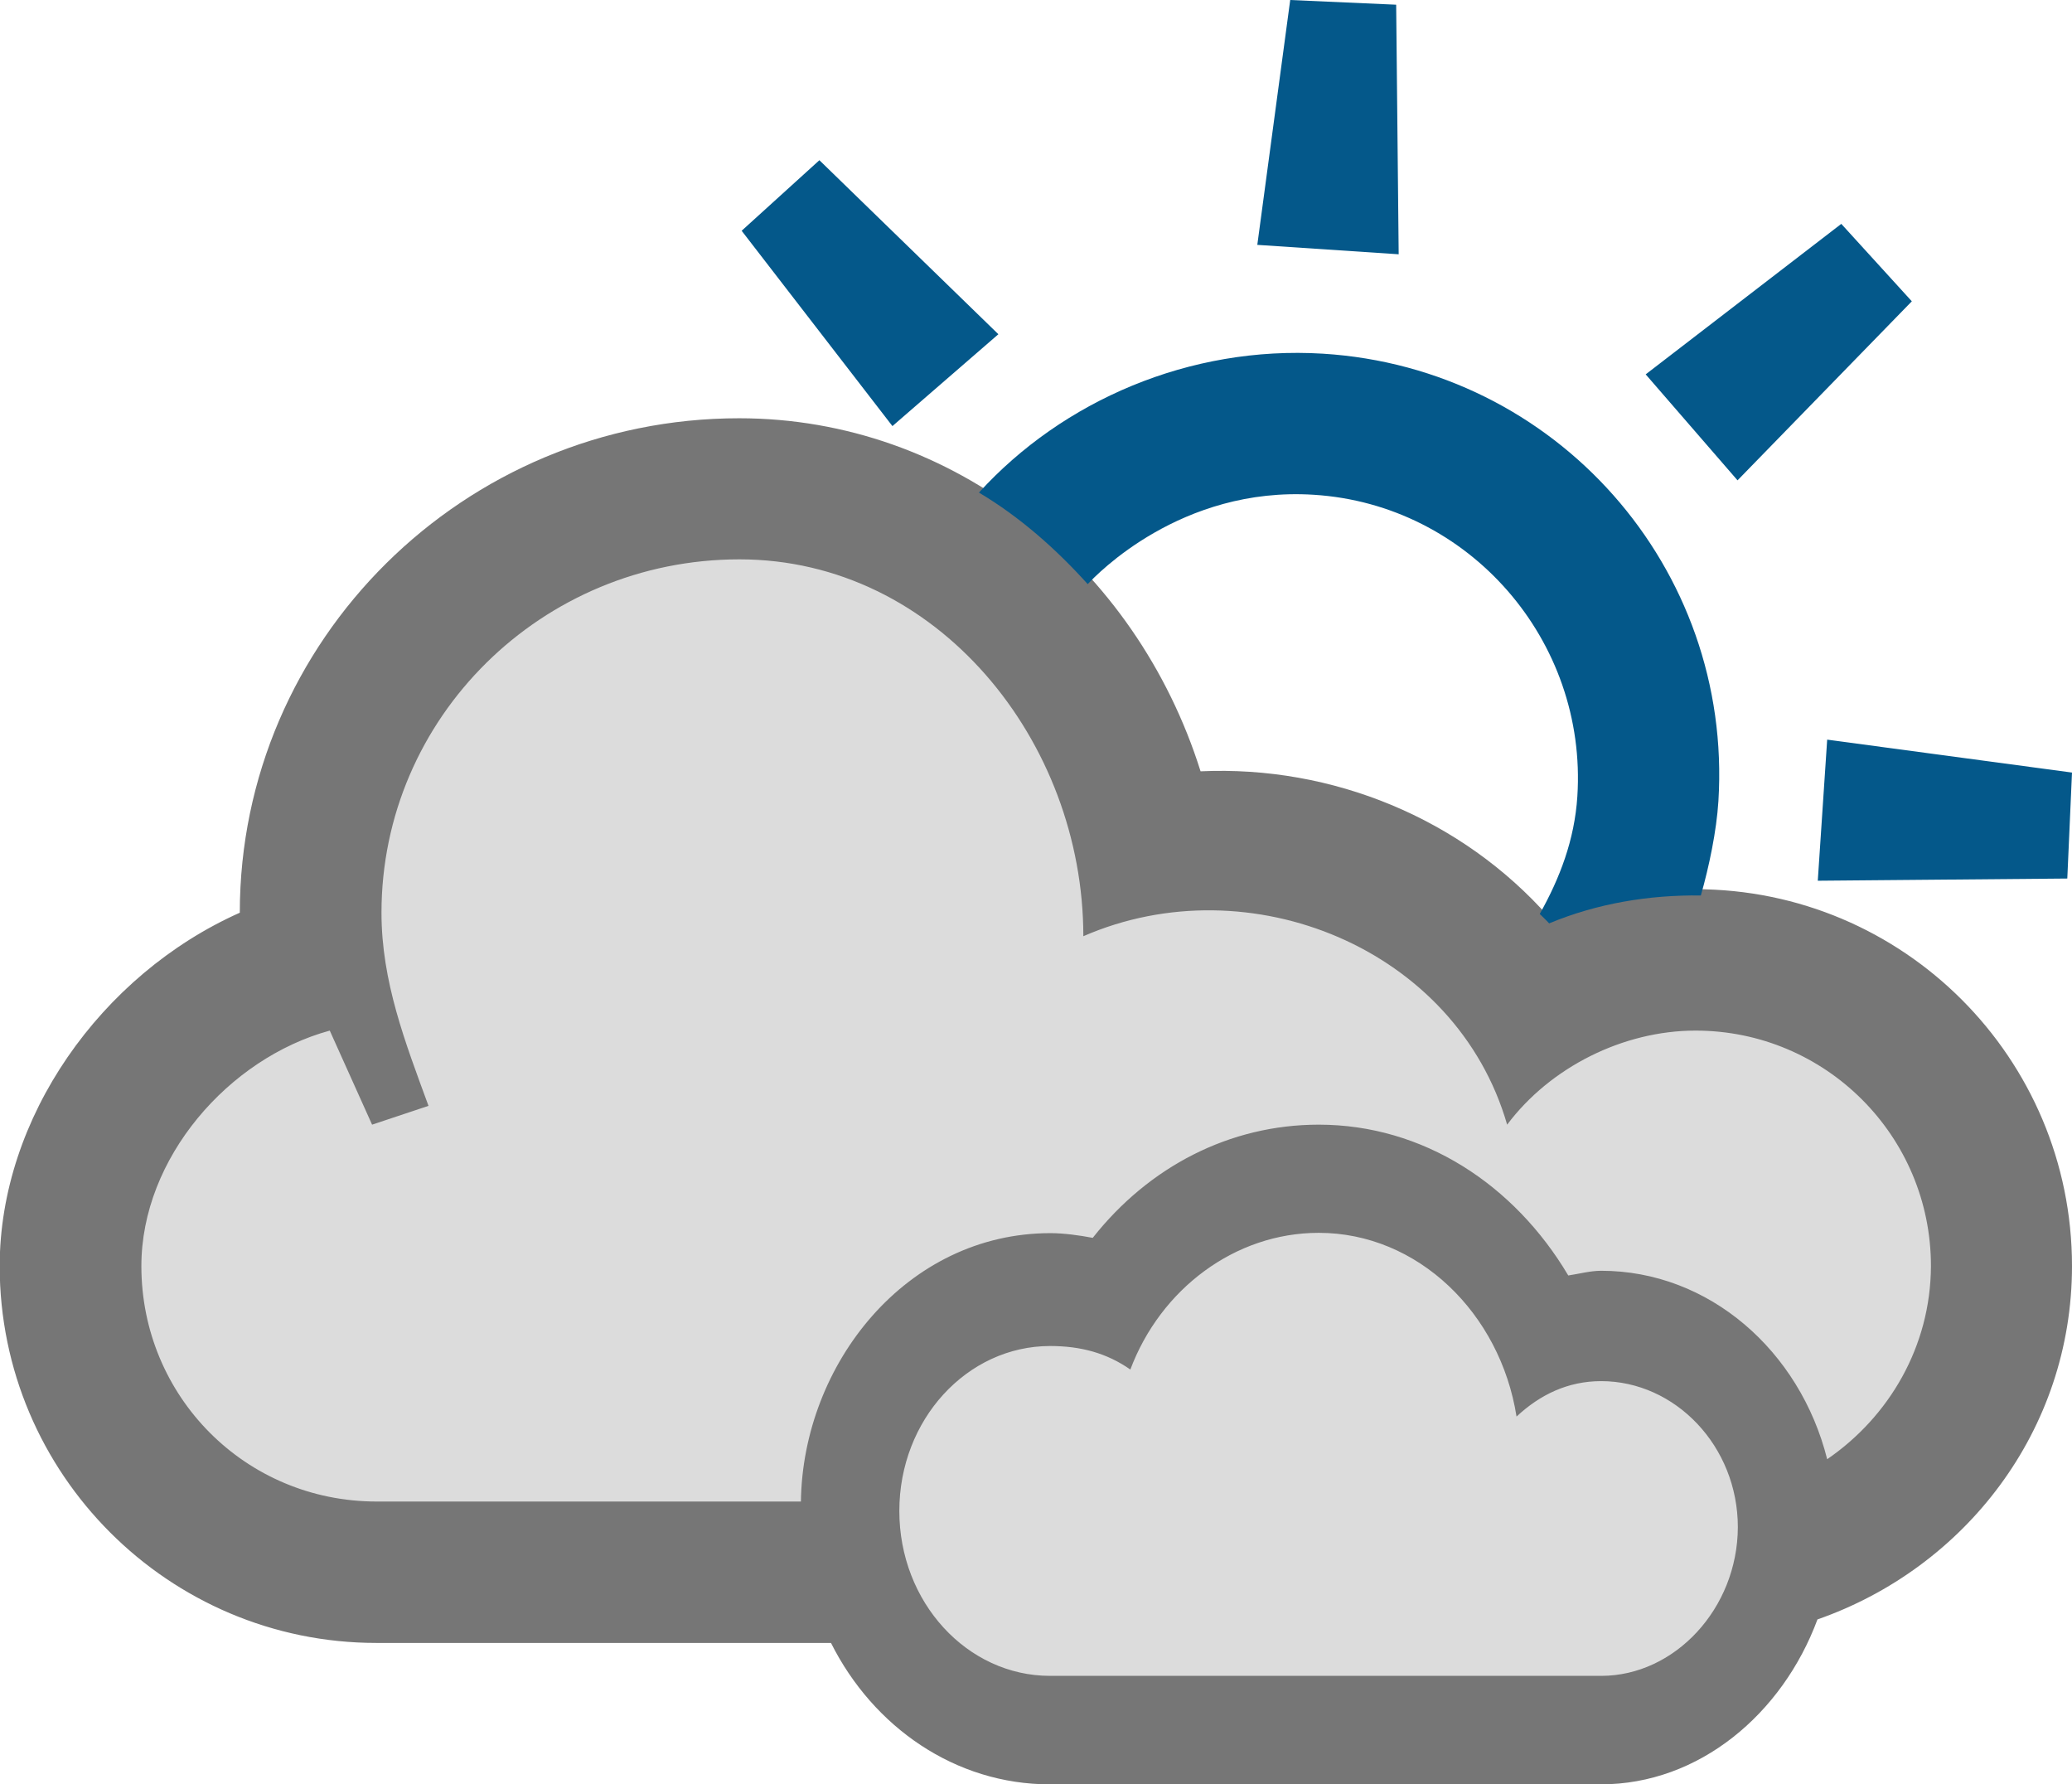 <svg xmlns="http://www.w3.org/2000/svg" viewBox="37.88 42.76 66.1 56.91" enable-background="new 37.88 42.76 66.1 56.91">
    <path fill="#DCDCDC" d="M41.35 78.54l6.82-6.34 4.65-10.56 9.45-3.57 6.86 2.64 3.53 7.88 5.34.95 4.51 2.65 4.88 2.15 5.36-.31s5.54 2.48 6.13 2.48 2.45 9.76 2.45 9.76l-3.41 4.65-4.81 6.35-25.88.54-1.59-5.34-19.79-.62-5.27-6.2.77-7.11z"/>
    <path fill="#767676" d="M103.98 83.14c0-6.64-5.38-12.02-12.02-12.02-1.59 0-3.19.29-4.66.9-2.79-3.16-6.92-4.85-11.12-4.66-2.06-6.55-7.88-11.26-14.72-11.26-8.78 0-15.93 7.08-15.93 15.77-4.44 1.98-7.66 6.55-7.66 11.27 0 6.63 5.39 12.02 12.02 12.02h14.5c1.35 2.69 3.97 4.51 6.98 4.51h17.58c3.13 0 5.79-2.24 6.91-5.26 4.7-1.64 8.12-6.02 8.12-11.27zM88.96 96.21H71.38c-2.65 0-4.81-2.35-4.81-5.26 0-2.91 2.16-5.26 4.81-5.26.97 0 1.8.22 2.56.75.96-2.56 3.33-4.36 6.01-4.36 3.16 0 5.79 2.56 6.31 5.86.75-.7 1.64-1.13 2.7-1.13 2.36 0 4.36 2.07 4.36 4.66-.01 2.59-2.01 4.74-4.36 4.74zm7.21-6.91c-.87-3.46-3.77-6.01-7.21-6.01-.35 0-.71.1-1.05.15-1.72-2.9-4.63-4.81-7.96-4.81-2.84 0-5.42 1.34-7.21 3.61-.42-.08-.92-.15-1.35-.15-4.6 0-7.9 4.18-7.96 8.56H49.9c-4.2 0-7.51-3.36-7.51-7.51 0-3.45 2.79-6.63 6.01-7.51l1.35 3 1.8-.6c-.74-2.02-1.5-3.96-1.5-6.16 0-6.22 5.11-11.27 11.42-11.27s10.97 5.8 10.97 12.02c5.3-2.31 11.9.39 13.52 6.01 1.38-1.84 3.71-3 6.01-3 4.15 0 7.51 3.36 7.51 7.51-.01 2.57-1.34 4.81-3.31 6.16z"/>
    <g fill="#04588A"><path d="M95.87 70.85l7.96-.07.15-3.38-7.81-1.05zM82.5 50.87l-.08-7.96-3.38-.15-1.05 7.81zM69.73 53.42l-5.71-5.55-2.48 2.25 4.81 6.23zM93.31 58.08l5.56-5.71-2.25-2.47-6.24 4.8zM72.58 61.39c.27-.29 2.97-3.12 7.21-2.85 4.96.31 8.73 4.65 8.41 9.62-.09 1.39-.56 2.61-1.2 3.75.1.1.21.2.3.3 1.54-.64 3.19-.91 4.84-.89.26-.91.5-2.05.56-3.01.46-7.44-5.18-13.81-12.62-14.27-4.25-.26-8.3 1.5-10.97 4.43 1.31.78 2.46 1.8 3.47 2.92"/></g>
</svg>
